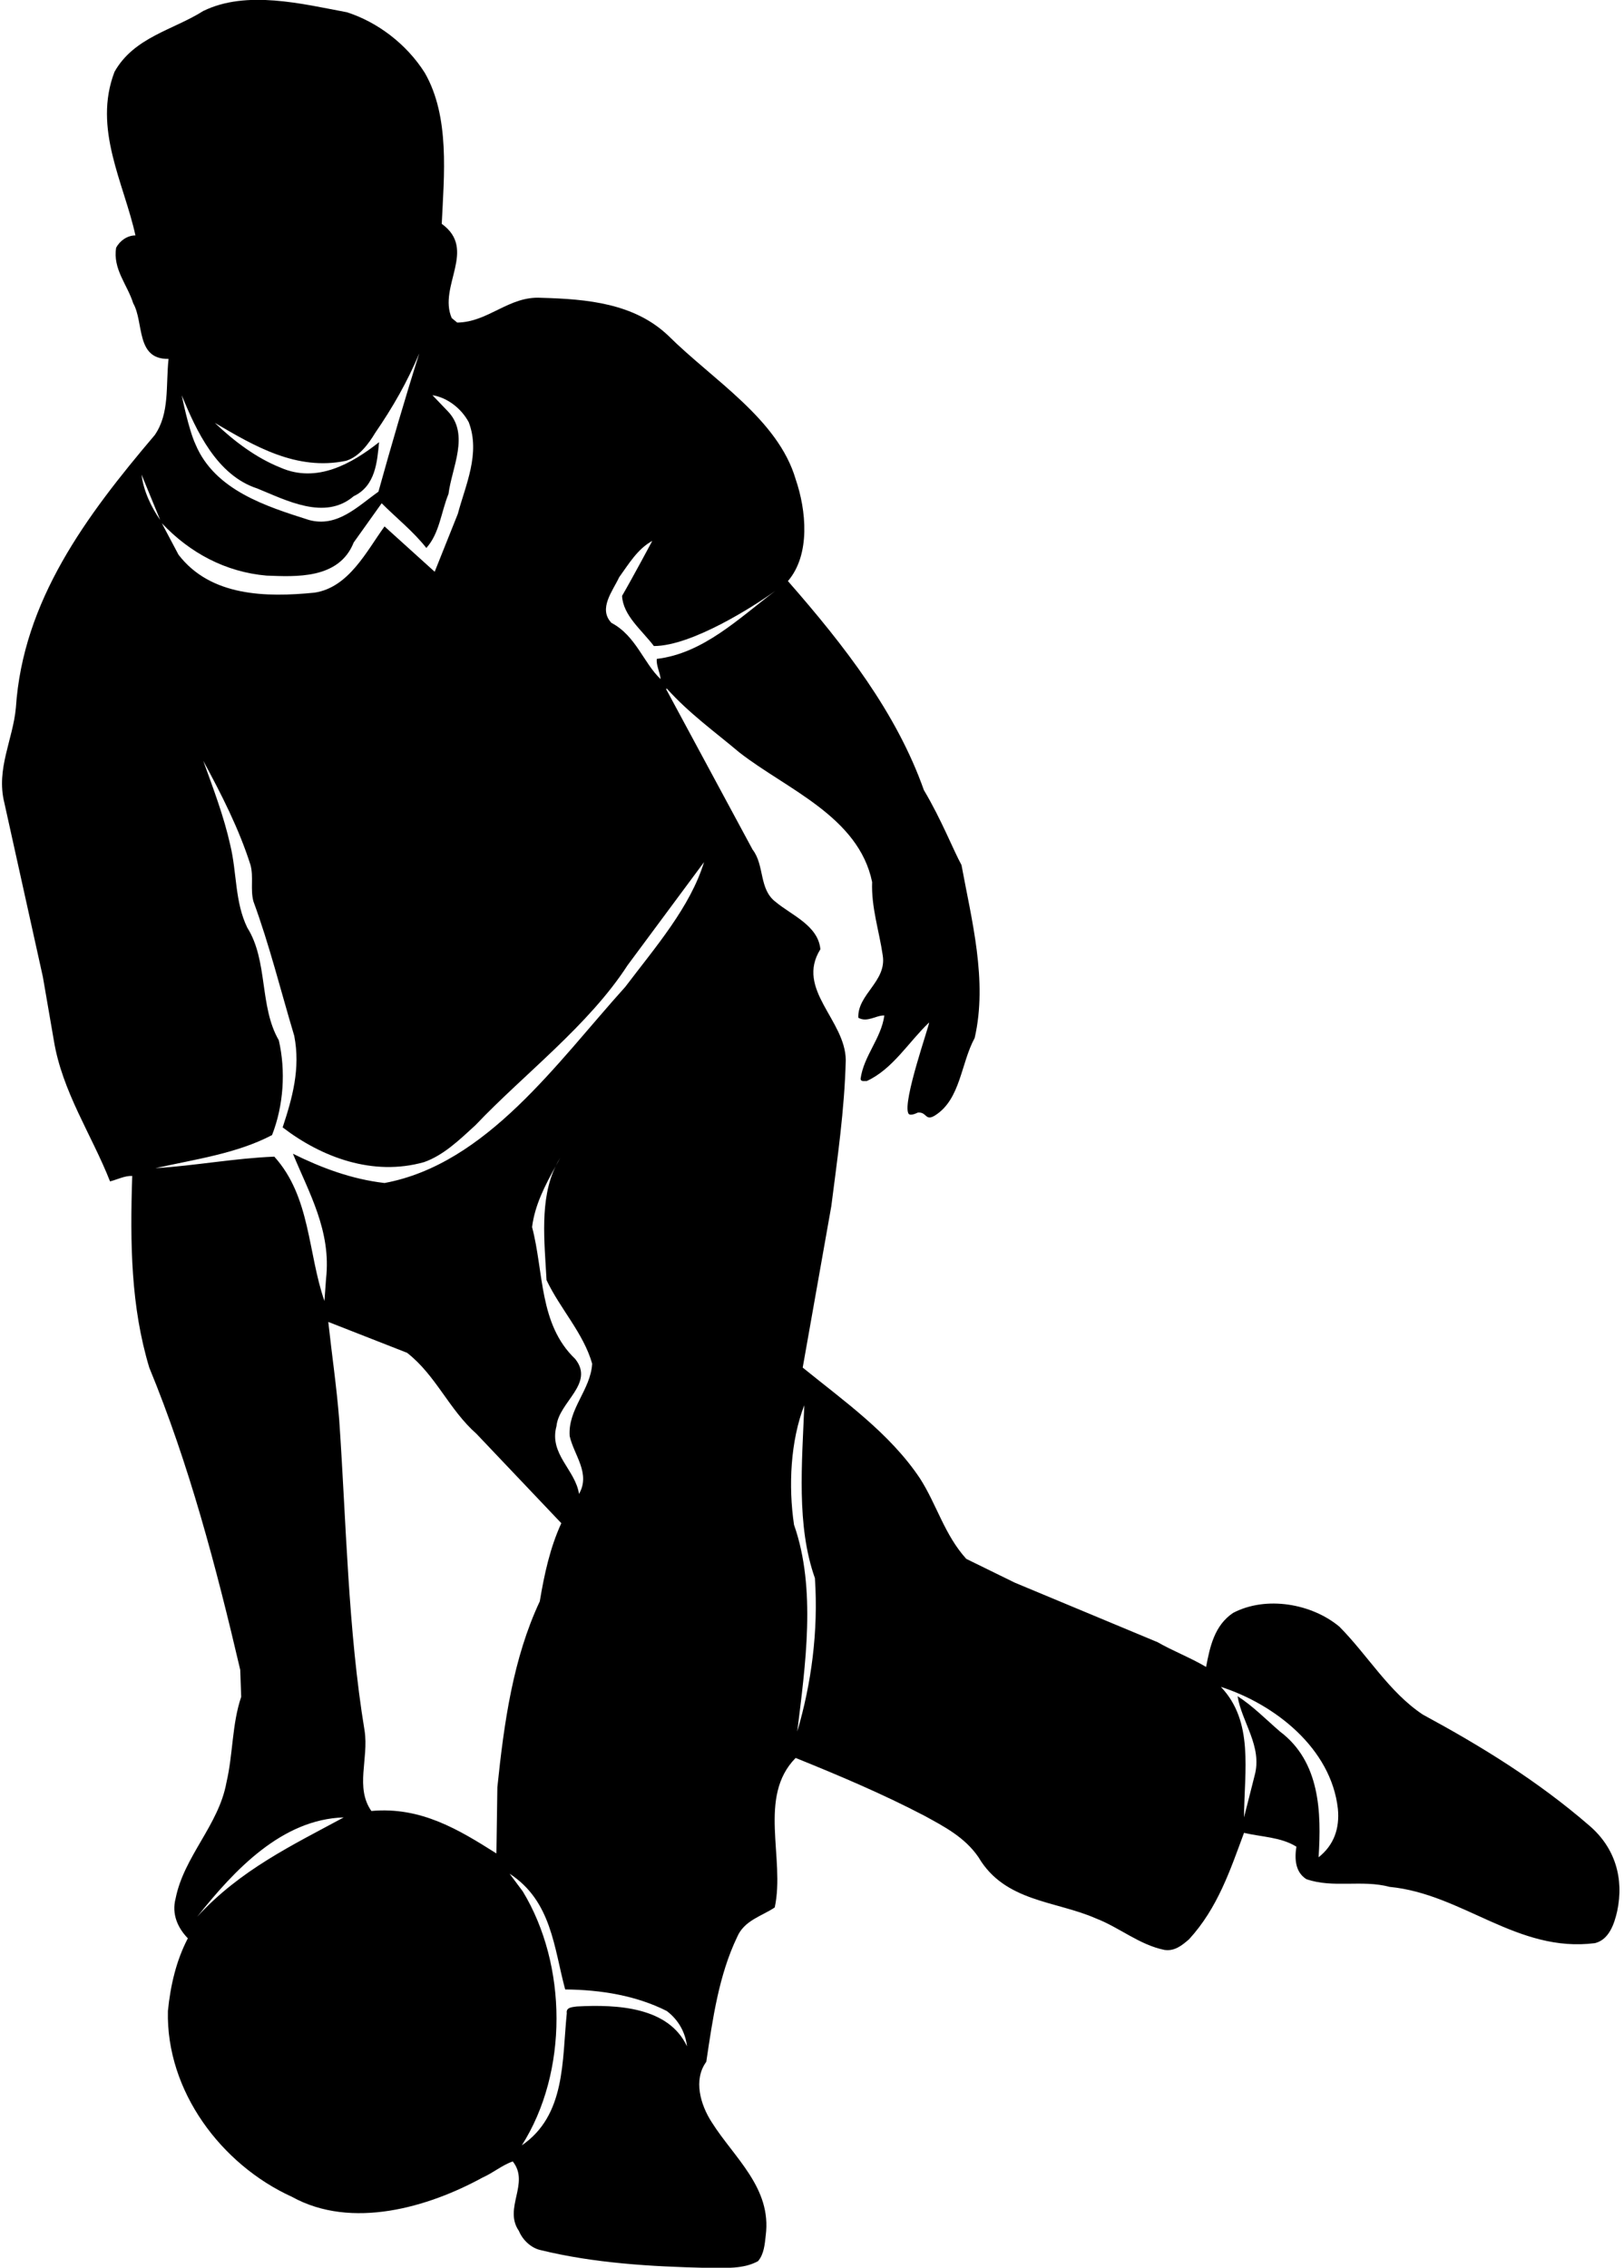 <?xml version="1.0" encoding="UTF-8"?>
<svg xmlns="http://www.w3.org/2000/svg" xmlns:xlink="http://www.w3.org/1999/xlink" width="480pt" height="670pt" viewBox="0 0 480 670" version="1.1">
<g id="surface1">
<path style=" stroke:none;fill-rule:nonzero;fill:rgb(0%,0%,0%);fill-opacity:1;" d="M 469.812 539.426 C 454.328 526.031 437.703 515.863 420.508 506.555 C 410.531 499.906 404.355 489.172 395.902 480.621 C 387.73 473.781 374.242 471.406 364.457 476.535 C 358.945 480.238 357.617 486.512 356.48 492.496 C 351.82 489.738 346.785 487.84 342.133 485.18 L 299.953 467.605 L 285.605 460.574 C 279.148 453.449 276.867 444.52 271.93 436.824 C 262.996 423.43 249.414 413.93 237.254 404.051 L 245.707 356.359 C 247.516 342.109 249.602 328.051 249.98 313.23 C 249.891 301.355 235.066 292.328 242.477 280.453 C 241.812 273.426 233.93 270.387 229.273 266.488 C 224.238 262.691 226.043 255.66 222.434 251.004 L 196.879 203.602 L 197.066 203.41 C 203.621 210.727 211.316 216.234 218.539 222.316 C 232.406 233.145 253.781 241.219 257.773 260.602 C 257.488 268.105 259.863 275.039 260.906 282.262 C 262.145 289.953 253.402 293.754 253.688 300.691 C 256.348 302.211 258.91 299.93 261.383 300.023 C 260.434 306.863 255.305 311.898 254.355 318.738 C 254.445 319.691 255.492 319.312 256.156 319.406 C 263.855 315.891 268.508 307.91 274.59 302.113 C 274.969 302.211 266.602 325.609 268.508 329 C 269.012 329.895 271.262 328.715 271.262 328.715 C 274.02 328.43 273.402 331.473 276.488 329.477 C 283.926 324.664 283.992 314.18 288.078 306.676 C 291.973 289.766 287.129 271.621 284.184 255.566 C 281.84 251.324 278.289 242.203 273.066 233.43 C 264.992 210.629 249.695 190.871 232.883 171.68 C 239.629 163.797 238.297 150.684 235.164 141.566 C 229.938 123.801 210.746 112.305 197.543 99.195 C 187.473 89.602 173.602 88.363 159.922 87.984 C 150.422 87.414 144.344 95.203 135.129 95.301 L 133.512 93.969 C 129.43 84.566 141.113 73.734 130.566 66.137 C 131.23 51.887 133.039 34.5 125.531 21.484 C 120.117 12.934 111.473 6.477 102.543 3.625 C 89.34 1.156 72.902 -3.023 60.078 3.246 C 51.242 8.852 39.652 10.941 33.855 21.199 C 27.398 38.016 36.613 53.977 40.031 69.555 C 37.656 69.555 35.473 71.074 34.332 73.164 C 33.289 79.531 37.656 84.09 39.367 89.602 C 42.598 95.203 40.031 106.227 49.816 106.035 C 48.965 114.016 50.199 122.09 45.73 128.551 C 25.402 152.488 6.781 177.477 4.691 209.109 C 3.836 218.516 -1.199 227.16 1.273 237.137 L 12.672 288.625 L 15.902 307.34 C 18.371 322.539 27.113 335.27 32.527 349.047 C 34.715 348.477 36.898 347.336 39.082 347.43 C 38.418 367.57 38.703 386.098 44.117 404.051 C 55.898 432.645 63.879 462.855 71.004 493.352 L 71.289 501.328 C 68.531 509.5 68.914 518.145 66.918 526.695 C 64.637 539.234 54.379 548.449 51.906 560.895 C 50.672 565.551 52.574 569.637 55.52 572.676 C 52.098 579.23 50.387 586.547 49.629 594.145 C 49.059 617.801 65.398 639.555 86.297 649.055 C 103.969 658.84 126.672 652.094 142.633 643.355 C 145.672 642.027 148.617 639.555 151.562 638.605 C 156.691 645.066 148.715 652.383 153.367 659.125 C 154.508 661.883 157.074 664.258 159.922 664.824 C 175.504 668.625 192.223 669.672 209.227 670.051 C 214.453 670.051 219.773 670.43 224.047 668.055 C 225.852 665.965 226.043 662.926 226.328 660.457 C 228.133 646.395 217.02 637.559 210.367 627.016 C 207.043 621.887 204.855 614.473 208.754 609.156 C 210.652 596.426 212.457 583.598 217.871 572.297 C 219.965 567.355 225.188 566.121 228.988 563.555 C 232.121 549.02 223.855 530.875 235.164 519.383 C 248.082 524.605 260.906 530.02 273.258 536.48 C 278.957 539.613 285.133 542.75 289.219 548.734 C 297.008 561.941 312.02 561.562 323.895 566.785 C 330.828 569.445 336.719 574.574 344.129 576.094 C 347.168 576.57 349.355 574.766 351.441 572.961 C 359.898 563.746 363.605 552.535 367.688 541.516 C 372.91 542.75 378.613 542.75 383.172 545.602 C 382.605 549.113 382.793 553.105 386.117 555.195 C 394.004 557.949 402.555 555.289 410.723 557.477 C 432.383 559.566 448.438 577.047 471.43 574.098 C 475.605 573.055 477.129 568.398 477.98 564.695 C 480.07 554.91 477.316 545.887 469.812 539.426 Z M 183.008 170.539 C 185.762 166.738 188.422 162.18 192.793 159.805 C 192.793 159.805 186.902 170.824 183.863 176.051 C 184.148 181.844 189.656 186.121 193.27 190.871 C 204.473 190.871 222.961 179.055 229.18 174.551 C 229.652 174.195 230.129 173.836 230.602 173.484 C 230.25 173.762 229.766 174.129 229.18 174.551 C 218.301 182.762 207.867 193.031 194.121 194.672 C 193.934 196.664 195.074 198.66 195.262 200.656 C 190.227 195.906 187.949 187.828 180.727 184.031 C 176.738 179.852 181.105 174.625 183.008 170.539 Z M 76.039 144.32 C 84.492 147.738 95.988 153.914 104.539 146.602 C 110.996 143.559 111.473 136.434 112.043 130.641 C 103.969 137.004 93.613 142.895 82.879 138.145 C 75.754 135.297 69.293 130.449 63.496 124.941 C 75.184 131.781 87.629 139.191 102.258 136.148 C 106.059 135.012 108.906 131.211 110.902 127.887 C 116.129 120.285 120.402 112.781 123.918 104.422 C 119.645 117.91 115.652 131.59 111.852 145.27 C 105.68 149.641 99.691 155.91 91.332 153.629 C 78.793 149.641 63.496 144.891 57.797 131.305 C 55.707 126.84 53.715 116.77 53.715 116.77 C 57.988 127.219 64.066 140.426 76.039 144.32 Z M 78.793 170.066 C 87.152 170.352 100.168 171.301 104.539 160.281 L 112.805 148.691 C 117.078 152.965 122.207 157.051 126.008 161.895 C 129.902 157.621 130.379 151.254 132.562 145.934 C 133.512 138.238 138.93 128.359 132.371 121.52 L 127.812 116.77 C 132.184 117.434 136.363 120.664 138.547 124.75 C 142.062 133.965 137.598 143.273 135.316 151.824 L 128.477 168.926 L 113.656 155.531 C 108.34 162.844 103.113 173.578 92.949 175.102 C 78.602 176.523 62.262 176.238 52.762 163.891 L 47.824 154.578 C 56.184 163.414 66.727 169.02 78.793 170.066 Z M 41.84 140.234 L 47.348 153.629 C 44.879 150.113 42.406 145.176 41.84 140.234 Z M 58.273 566.312 C 69.387 552.348 83.352 537.523 101.594 536.953 C 86.488 545.125 71.004 552.441 58.273 566.312 Z M 146.719 547.598 C 135.602 540.566 124.395 533.727 109.762 535.055 C 104.918 528.121 109.004 519.664 107.77 511.398 C 102.828 481.477 102.352 449.746 100.262 419.535 C 99.504 409.75 98.078 400.25 97.031 390.562 L 120.309 399.68 C 128.855 406.328 132.656 416.398 140.828 423.621 L 165.906 450.031 C 162.582 457.25 160.871 465.137 159.543 473.113 C 151.656 489.93 148.996 508.836 147.004 528.023 Z M 161.539 378.211 C 165.527 386.664 172.465 393.887 175.027 402.91 C 174.555 410.699 167.809 416.305 168.379 424.285 C 169.613 429.891 174.648 435.305 171.133 441.387 C 170.09 434.262 162.203 429.605 164.48 421.34 C 165.148 414.215 175.883 408.801 169.992 401.484 C 159.258 391.227 160.777 375.836 157.262 362.535 C 158.09 355.938 161.133 350.195 164.223 344.57 C 164.645 343.699 165.098 342.844 165.621 342.016 C 165.16 342.867 164.691 343.715 164.223 344.57 C 159.453 354.402 160.926 366.863 161.539 378.211 Z M 170.469 592.816 C 169.23 593.008 167.238 593.008 167.523 594.809 C 166.098 608.871 167.238 624.926 154.223 633.855 C 167.996 612.195 167.715 580.559 154.508 558.805 L 150.613 553.578 C 163.059 561.656 163.723 575.527 167.047 587.781 C 177.594 587.875 188.043 589.586 197.066 594.145 C 200.582 596.805 202.578 600.512 203.055 604.594 C 197.637 593.008 182.629 592.152 170.469 592.816 Z M 184.812 291.57 C 164.578 313.988 143.867 343.914 113.656 349.52 C 103.871 348.383 95.039 345.055 86.582 340.875 C 91.238 352.273 97.98 363.676 96.367 377.828 L 95.895 384.387 C 90.953 370.137 91.809 353.605 81.074 341.73 C 69.387 342.203 57.797 344.391 45.922 345.148 C 57.703 342.488 69.863 340.875 80.406 335.363 C 83.828 326.625 84.492 316.363 82.402 307.34 C 76.605 297.363 79.27 283.875 73.094 274.09 C 69.387 266.488 70.051 257.941 68.059 249.676 C 66.156 241.125 63.023 232.953 60.078 224.785 C 65.492 234.762 70.621 244.828 74.043 255.566 C 74.992 259.176 73.949 262.691 74.898 266.301 C 79.648 279.219 82.973 292.711 86.965 306.012 C 88.863 315.699 86.395 324.441 83.543 333.086 C 95.039 341.922 110.238 347.621 125.344 343.348 C 131.043 341.352 135.793 336.789 140.543 332.422 C 154.793 317.41 173.98 302.973 185.477 285.203 L 208.09 254.711 C 204.004 268.012 193.742 279.789 184.812 291.57 Z M 235.641 511.59 C 238.016 492.113 241.34 469.41 234.688 450.508 C 232.977 439.012 233.645 425.711 237.727 415.164 C 237.062 432.359 235.352 450.789 240.863 466.273 C 241.906 481.949 239.816 497.438 235.641 511.59 Z M 389.73 548.734 C 390.582 535.531 390.203 520.52 378.328 511.59 C 374.242 508.074 370.254 503.988 365.785 501.141 C 367.023 508.836 373.195 515.961 370.82 524.605 L 367.688 536.953 C 367.781 523.086 370.633 508.645 360.848 498.387 C 376.809 503.516 393.434 516.531 395.43 534.391 C 395.996 540.188 394.285 545.125 389.73 548.734 "/>
</g>
</svg>
